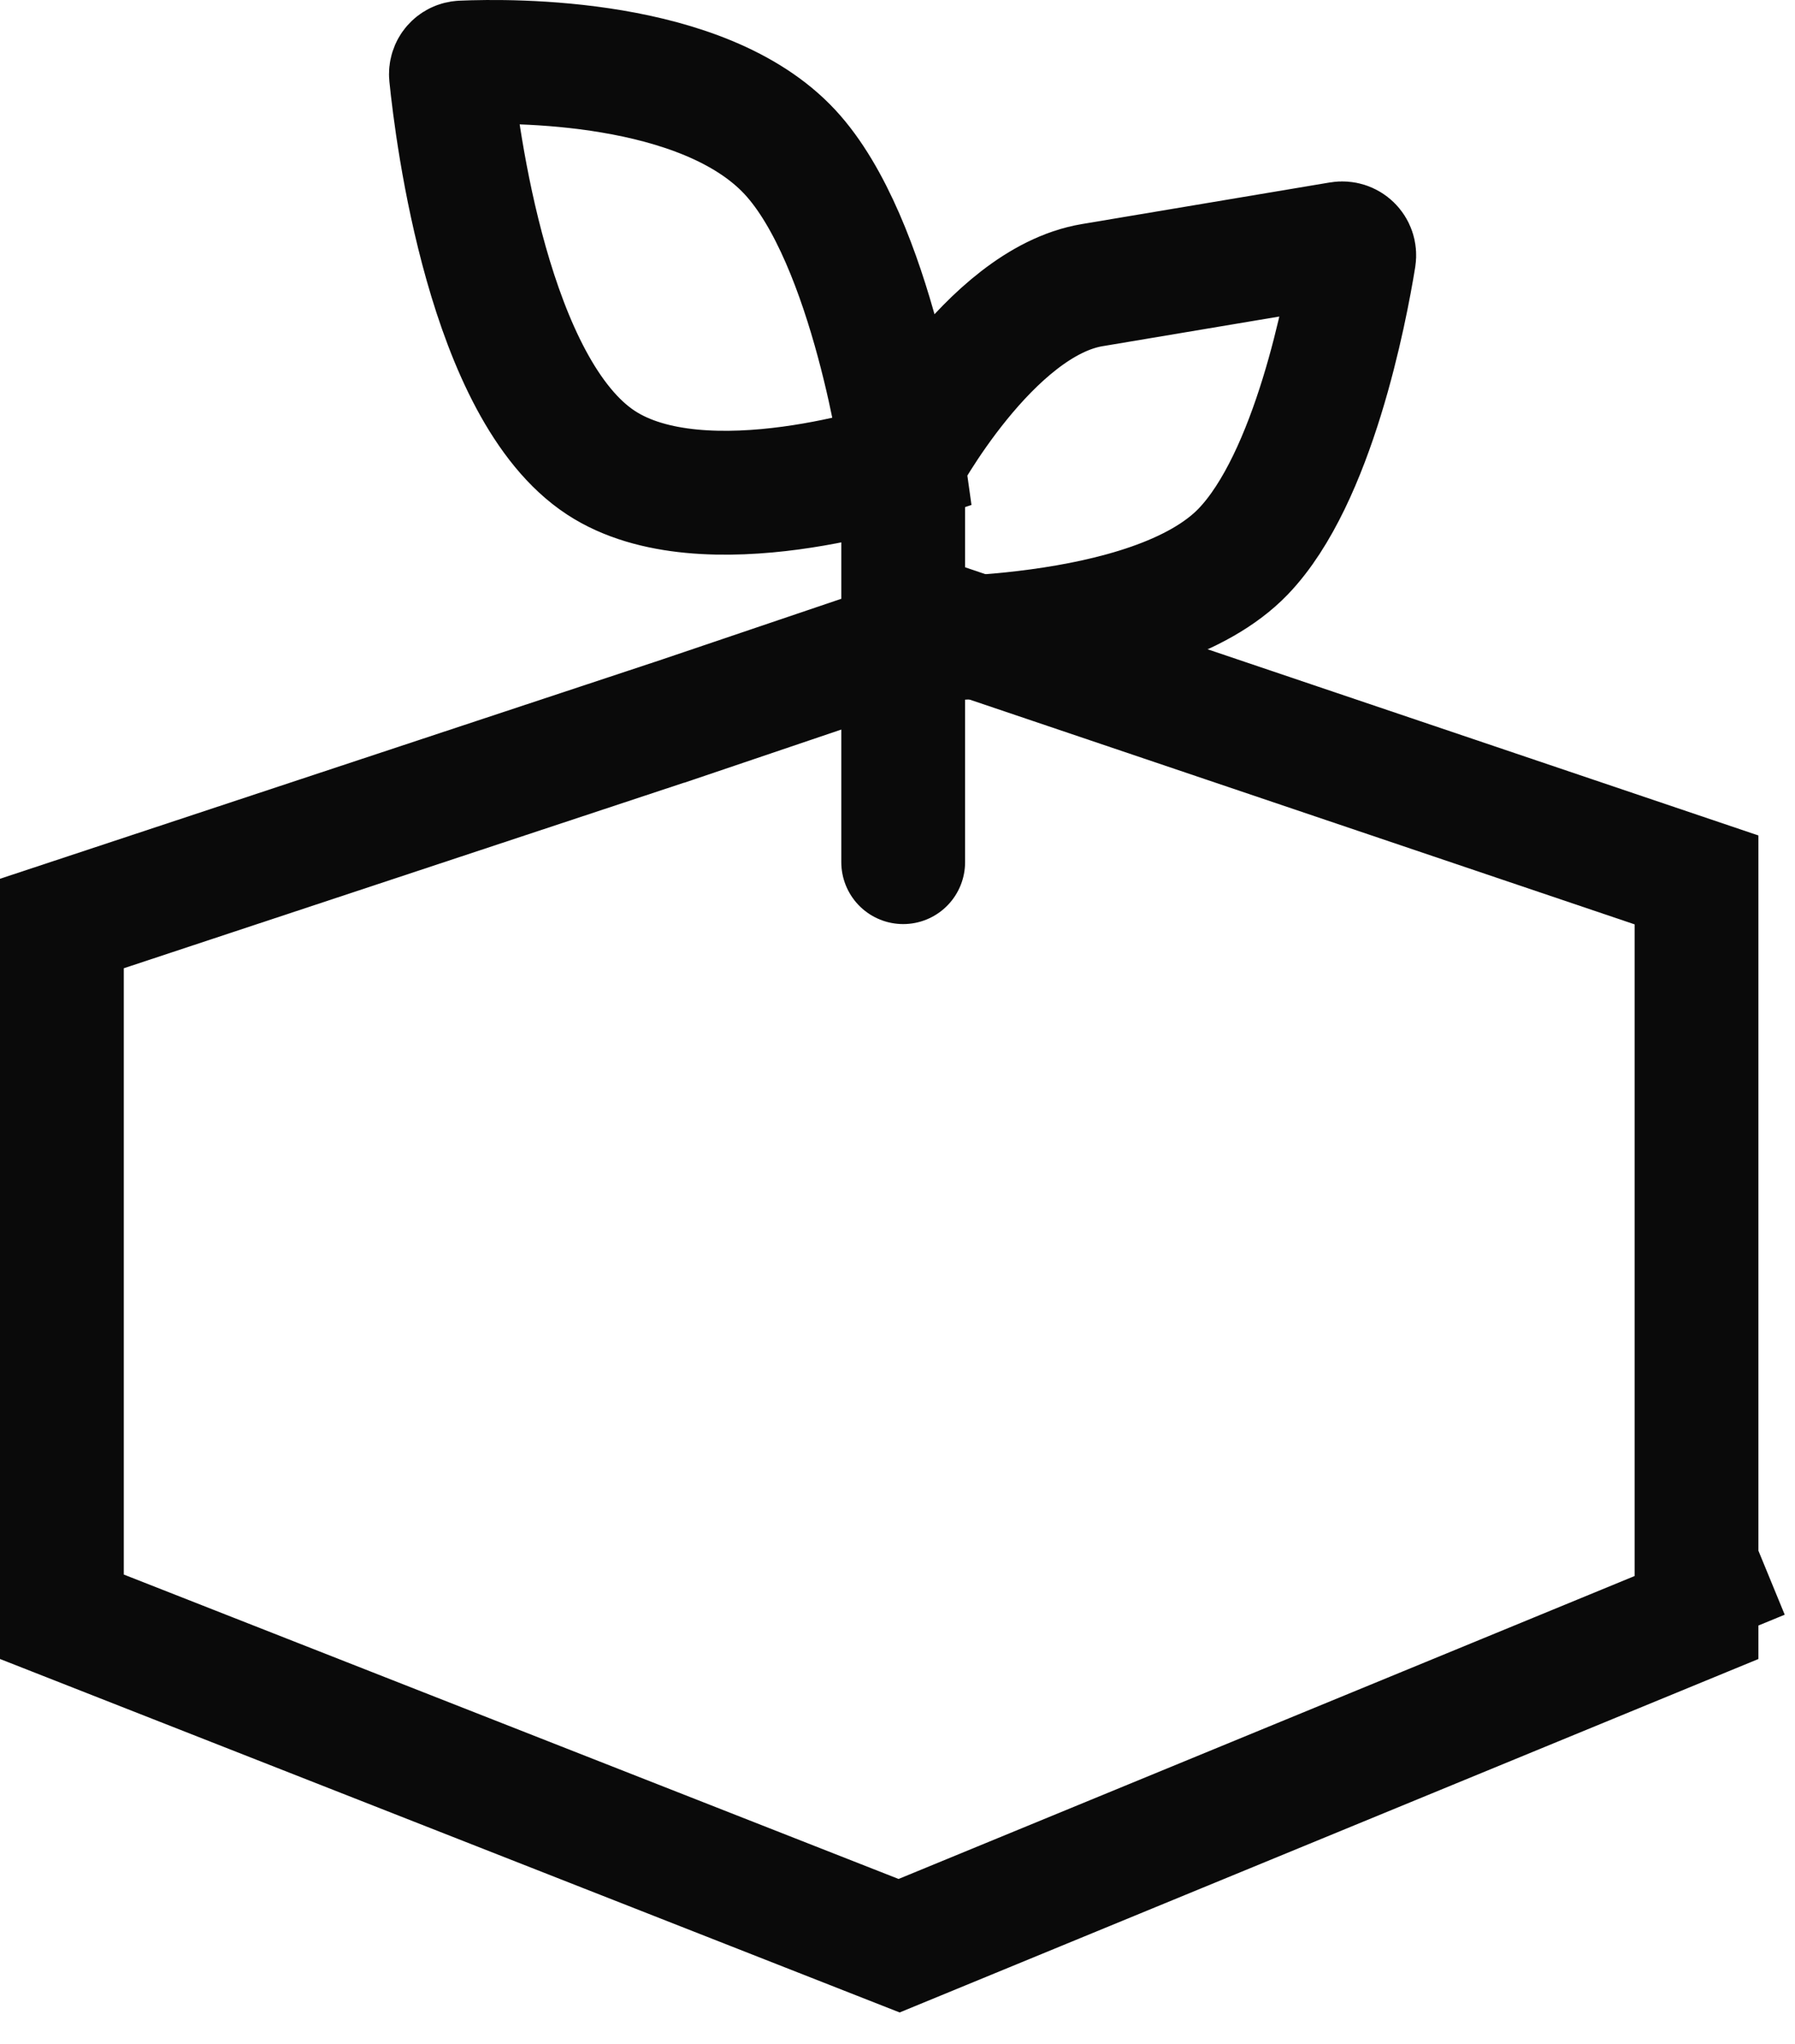 <svg width="29" height="33" viewBox="0 0 29 33" fill="none" xmlns="http://www.w3.org/2000/svg">
  <path
    d="M10.885 11.639L10.885 11.639L10.891 11.637L10.893 11.637L10.893 11.637L15.343 10.131L27.409 14.207V19.788V26.116L14.526 31.415L1 26.104V20.488V14.911L10.885 11.639ZM27.719 25.989L27.718 25.989C27.719 25.989 27.719 25.989 27.719 25.989L27.909 26.451L27.719 25.989Z"
    stroke="#0A0A0A" stroke-width="2" stroke-linecap="round" />
  <path
    d="M14.592 13.92V10.316M14.592 7.471C14.592 7.471 14.1 3.893 12.761 2.454C11.359 0.948 8.273 0.975 7.465 1.01C7.355 1.015 7.275 1.108 7.286 1.217C7.382 2.167 7.899 6.285 9.709 7.471C11.374 8.562 14.592 7.471 14.592 7.471ZM14.592 7.471C14.592 7.471 15.976 4.884 17.644 4.604C18.991 4.378 20.946 4.05 21.651 3.932C21.784 3.91 21.898 4.021 21.877 4.153C21.738 5.012 21.221 7.722 20.086 8.904C18.615 10.434 14.592 10.316 14.592 10.316M14.592 7.471V10.316"
    stroke="#0A0A0A" stroke-width="2" stroke-linecap="round" />
</svg>